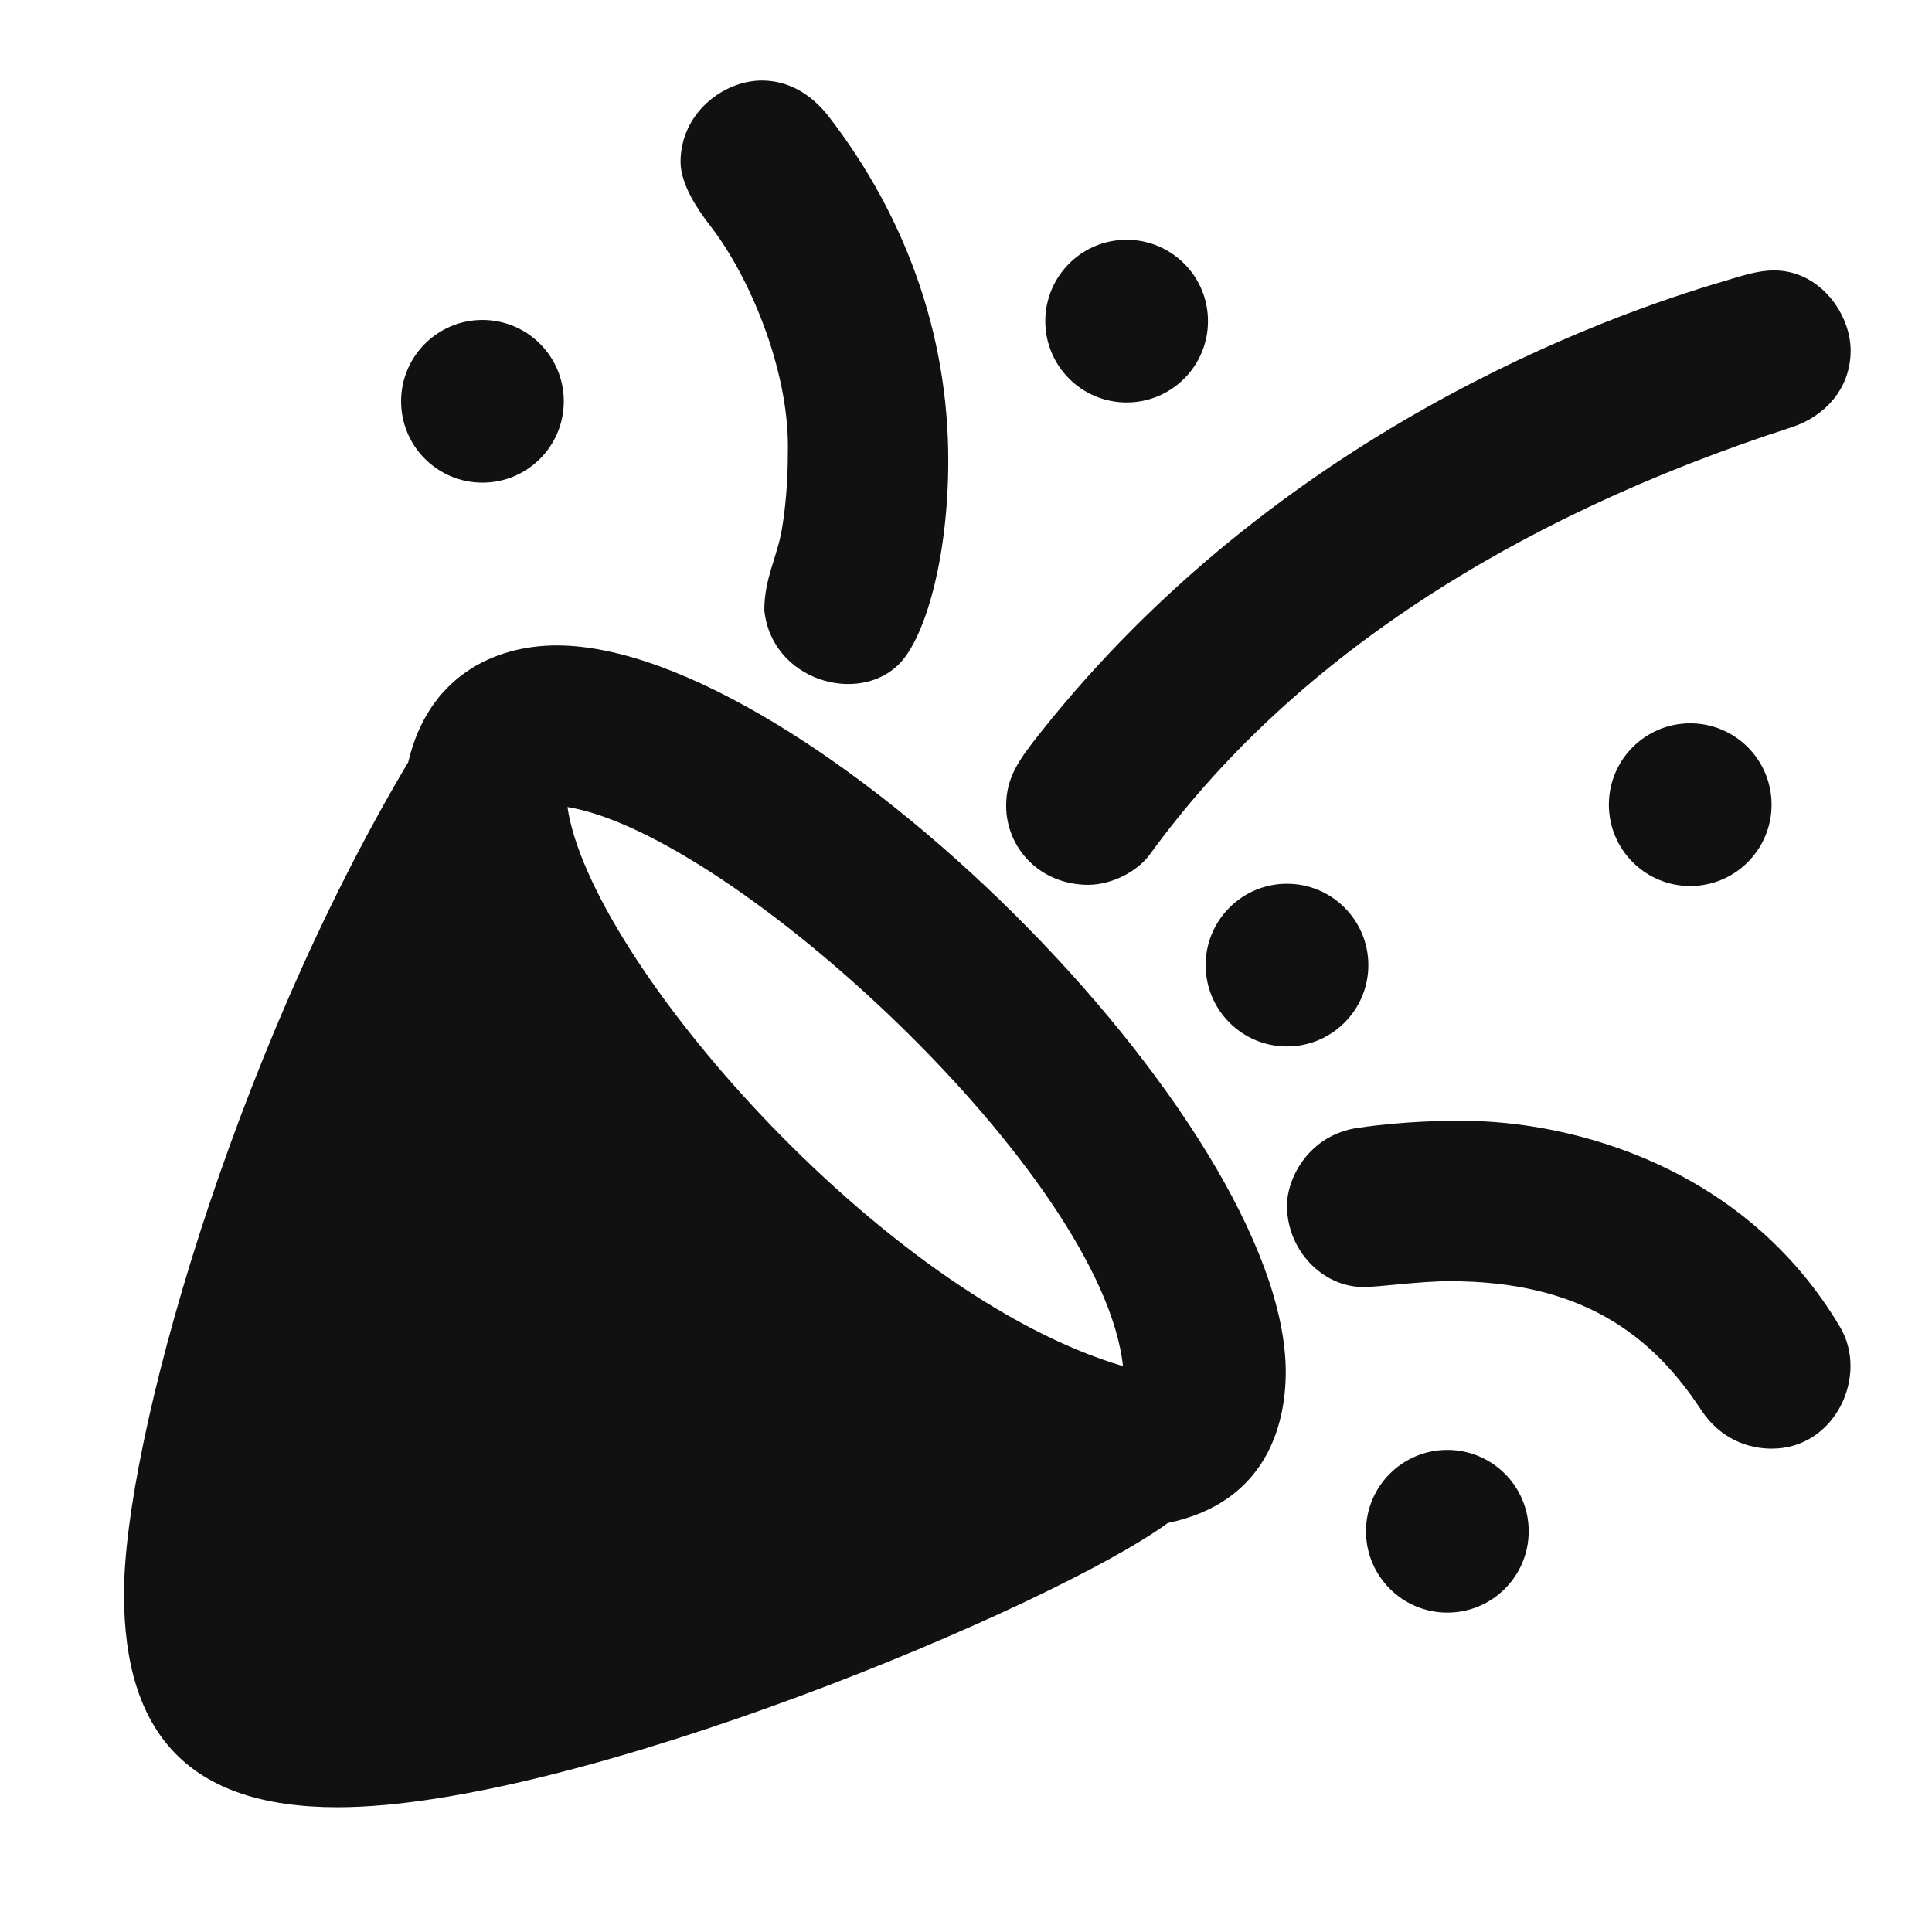 <svg width="28" height="28" viewBox="0 0 28 28" fill="none" xmlns="http://www.w3.org/2000/svg">
    <path fill-rule="evenodd" clip-rule="evenodd"
        d="M5.916 11.047C3.352 15.354 1.797 20.927 1.797 23.098C1.797 25.132 2.737 26.192 4.891 26.192C8.344 26.192 15.284 23.275 16.925 22.072C18.326 21.781 18.634 20.687 18.634 19.884C18.634 16.243 11.677 9.354 8.07 9.354C7.147 9.354 6.204 9.816 5.916 11.047ZM8.224 11.696C8.549 13.918 12.788 18.773 16.275 19.799C15.974 17.023 10.617 12.089 8.224 11.696Z"
        fill="#111111" />
    <circle cx="6.992" cy="5.816" r="1.179" fill="#111111" />
    <circle cx="16.328" cy="4.654" r="1.179" fill="#111111" />
    <circle cx="24.496" cy="11.662" r="1.179" fill="#111111" />
    <circle cx="18.652" cy="13.987" r="1.179" fill="#111111" />
    <circle cx="20.976" cy="22.192" r="1.179" fill="#111111" />
    <path
        d="M19.678 16.346C18.977 16.448 18.652 17.064 18.652 17.474C18.652 18.117 19.165 18.653 19.763 18.653C19.982 18.653 20.567 18.568 21.011 18.568C22.909 18.568 23.934 19.337 24.652 20.431C24.939 20.869 25.353 20.995 25.678 20.995C26.601 20.995 27.084 19.935 26.669 19.235C25.302 16.927 22.823 16.243 21.182 16.243C20.994 16.243 20.379 16.243 19.678 16.346Z"
        fill="#111111" />
    <path
        d="M15.078 10.619C14.763 11.016 14.582 11.269 14.582 11.679C14.582 12.281 15.061 12.824 15.778 12.824C16.141 12.818 16.496 12.616 16.667 12.38C18.702 9.577 21.915 7.503 25.966 6.192C26.431 6.042 26.821 5.645 26.821 5.081C26.821 4.551 26.377 3.919 25.71 3.919C25.471 3.919 25.231 4.002 24.992 4.073C23.248 4.585 18.535 6.261 15.078 10.619Z"
        fill="#111111" />
    <path
        d="M11.043 1.167C10.479 1.167 9.863 1.645 9.863 2.346C9.863 2.674 10.118 3.047 10.291 3.269C10.865 4.008 11.419 5.337 11.419 6.466C11.419 6.78 11.41 7.201 11.333 7.662C11.265 8.072 11.077 8.38 11.077 8.842C11.18 9.867 12.453 10.228 13.043 9.611C13.402 9.235 13.743 8.107 13.743 6.671C13.743 4.825 13.111 3.119 12.017 1.697C11.744 1.341 11.402 1.167 11.043 1.167Z"
        fill="#111111" />
</svg>